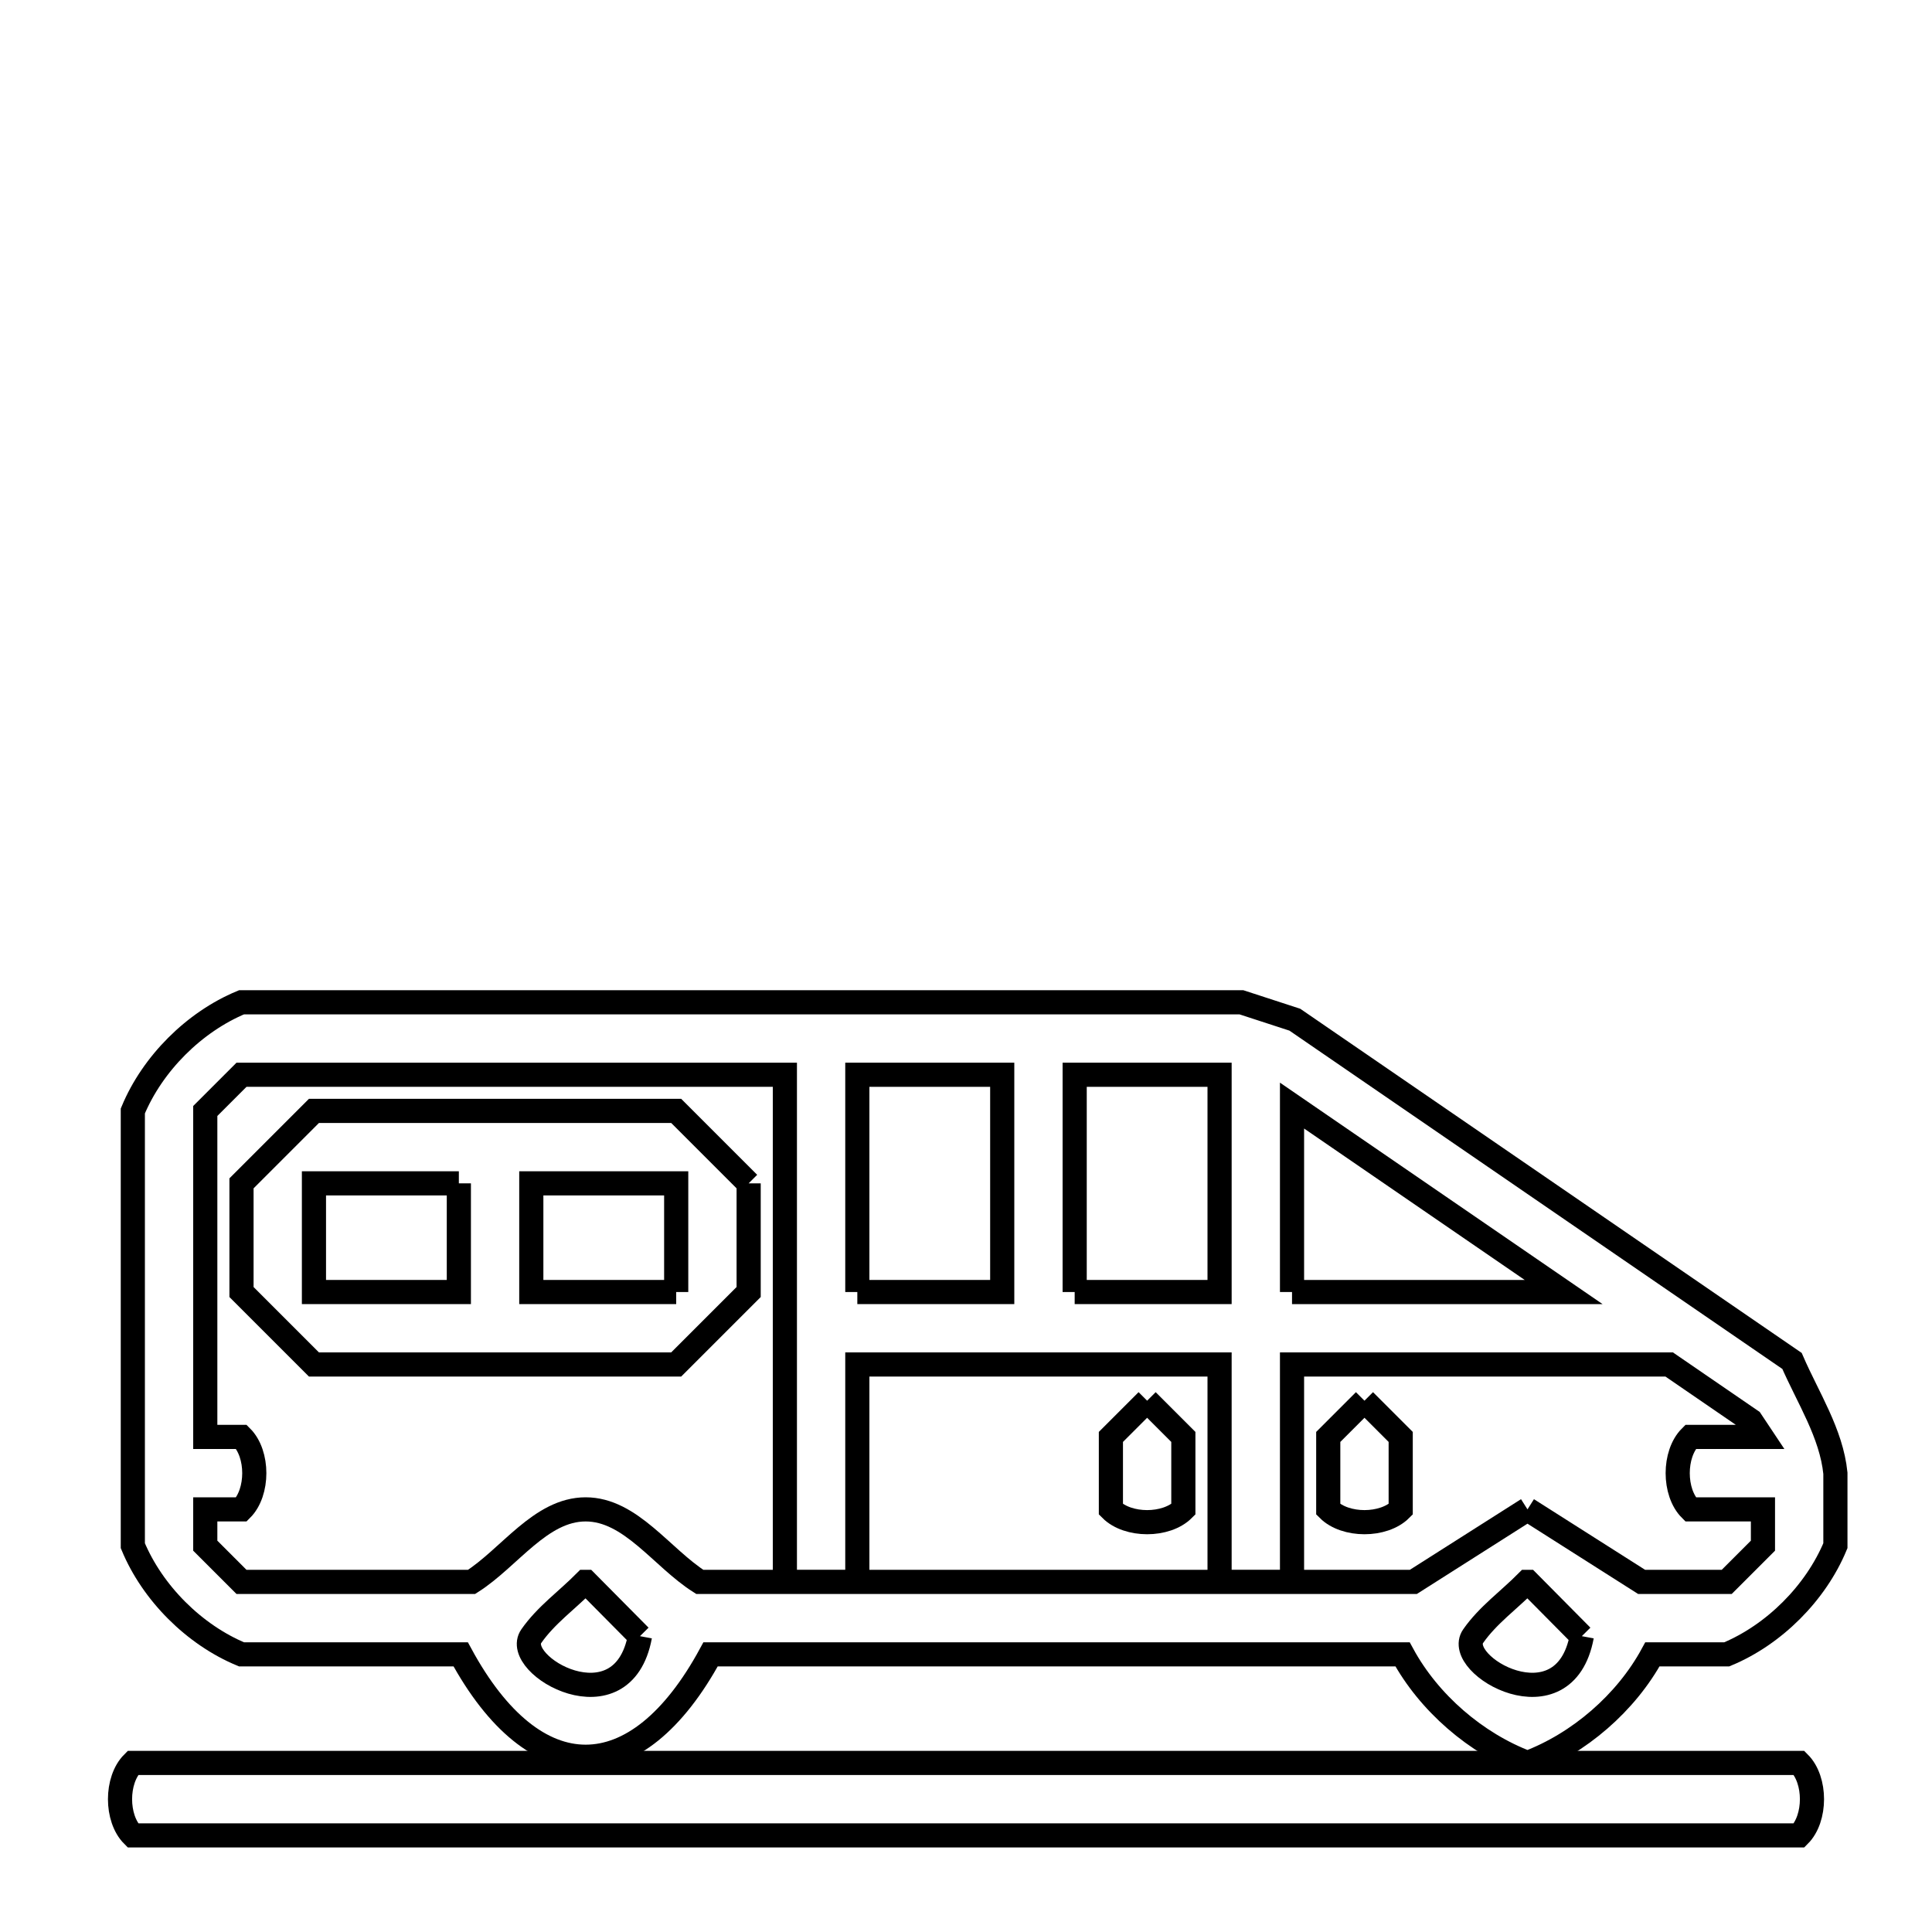 <svg xmlns="http://www.w3.org/2000/svg" viewBox="0.0 0.0 24.0 24.0" height="200px" width="200px"><path fill="none" stroke="black" stroke-width=".3" stroke-opacity="1.0"  filling="0" d="M5.7 14.7 L5.7 16.05 L3.9 16.05 L3.9 14.7 L5.7 14.7"></path>
<path fill="none" stroke="black" stroke-width=".3" stroke-opacity="1.0"  filling="0" d="M9.3 14.7 L9.3 16.05 C9.0 16.35 8.7 16.65 8.4 16.95 L3.9 16.95 C3.6 16.65 3.3 16.35 3.0 16.05 L3.0 14.7 C3.3 14.4 3.6 14.1 3.9 13.8 L8.4 13.8 C8.7 14.1 9.0 14.4 9.3 14.7 L9.3 14.7"></path>
<path fill="none" stroke="black" stroke-width=".3" stroke-opacity="1.0"  filling="0" d="M8.4 16.05 L6.6 16.05 L6.6 14.7 L8.4 14.7 L8.4 16.05"></path>
<path fill="none" stroke="black" stroke-width=".3" stroke-opacity="1.0"  filling="0" d="M10.65 16.05 L10.65 13.351 L12.45 13.351 L12.45 16.05 L10.65 16.05"></path>
<path fill="none" stroke="black" stroke-width=".3" stroke-opacity="1.0"  filling="0" d="M13.35 16.05 L13.35 13.351 L15.15 13.351 L15.15 16.05 L13.35 16.05"></path>
<path fill="none" stroke="black" stroke-width=".3" stroke-opacity="1.0"  filling="0" d="M16.05 16.05 L16.05 13.734 L19.424 16.05 L16.05 16.05"></path>
<path fill="none" stroke="black" stroke-width=".3" stroke-opacity="1.0"  filling="0" d="M14.25 17.4 L14.25 17.4 C14.4 17.55 14.55 17.7 14.7 17.85 L14.7 18.75 C14.488 18.962 14.012 18.962 13.8 18.75 L13.8 17.85 C13.95 17.7 14.1 17.55 14.25 17.4 L14.25 17.4"></path>
<path fill="none" stroke="black" stroke-width=".3" stroke-opacity="1.0"  filling="0" d="M16.95 17.4 L16.95 17.4 C17.1 17.55 17.25 17.7 17.4 17.85 L17.4 18.75 C17.188 18.962 16.712 18.962 16.5 18.75 L16.5 17.85 C16.65 17.7 16.8 17.55 16.95 17.4 L16.95 17.4"></path>
<path fill="none" stroke="black" stroke-width=".3" stroke-opacity="1.0"  filling="0" d="M18.975 18.75 L18.975 18.75 C18.502 19.05 18.03 19.351 17.557 19.651 L13.125 19.651 L8.693 19.651 C8.22 19.351 7.835 18.75 7.275 18.75 C6.715 18.75 6.33 19.351 5.858 19.651 L3.0 19.651 C2.85 19.501 2.7 19.351 2.55 19.201 L2.55 18.75 L3.0 18.75 C3.212 18.538 3.212 18.062 3.0 17.85 L2.55 17.85 L2.55 13.801 C2.7 13.651 2.85 13.501 3.0 13.351 L9.75 13.351 L9.75 19.65 L10.65 19.65 L10.65 16.95 L15.15 16.95 L15.15 19.65 L16.05 19.65 L16.05 16.95 L20.735 16.95 L21.751 17.647 C21.796 17.715 21.842 17.782 21.887 17.85 L21.0 17.85 C20.788 18.062 20.788 18.538 21.0 18.75 L21.9 18.75 L21.9 19.201 C21.75 19.351 21.6 19.501 21.45 19.651 L20.393 19.651 C19.92 19.351 19.448 19.05 18.975 18.75 L18.975 18.75"></path>
<path fill="none" stroke="black" stroke-width=".3" stroke-opacity="1.0"  filling="0" d="M7.95 20.325 L7.95 20.325 C7.735 21.484 6.349 20.685 6.6 20.325 C6.781 20.065 7.046 19.876 7.269 19.651 L7.282 19.651 C7.505 19.876 7.727 20.1 7.95 20.325 L7.95 20.325"></path>
<path fill="none" stroke="black" stroke-width=".3" stroke-opacity="1.0"  filling="0" d="M19.65 20.325 L19.65 20.325 C19.435 21.484 18.049 20.685 18.3 20.325 C18.481 20.065 18.746 19.876 18.969 19.651 L18.982 19.651 C19.205 19.876 19.427 20.1 19.65 20.325 L19.65 20.325"></path>
<path fill="none" stroke="black" stroke-width=".3" stroke-opacity="1.0"  filling="0" d="M7.275 21.9 L12.3 21.9 L17.325 21.9 L22.35 21.9 C22.562 22.112 22.562 22.588 22.35 22.8 L15.45 22.8 L8.55 22.8 L1.65 22.8 C1.438 22.588 1.438 22.112 1.65 21.9 L7.275 21.9"></path>
<path fill="none" stroke="black" stroke-width=".3" stroke-opacity="1.0"  filling="0" d="M18.975 21.9 L18.975 21.9 C18.334 21.658 17.75 21.153 17.423 20.551 L13.125 20.551 L8.827 20.551 C7.907 22.247 6.643 22.247 5.723 20.551 L3.0 20.551 C2.412 20.307 1.894 19.789 1.65 19.201 L1.65 13.801 C1.894 13.213 2.412 12.695 3.0 12.451 L9.211 12.451 L15.422 12.451 C15.643 12.523 15.864 12.595 16.085 12.667 L22.261 16.906 C22.459 17.363 22.75 17.805 22.8 18.301 L22.8 19.201 C22.556 19.789 22.038 20.307 21.45 20.551 L20.527 20.551 C20.2 21.153 19.616 21.658 18.975 21.9 L18.975 21.9"></path></svg>